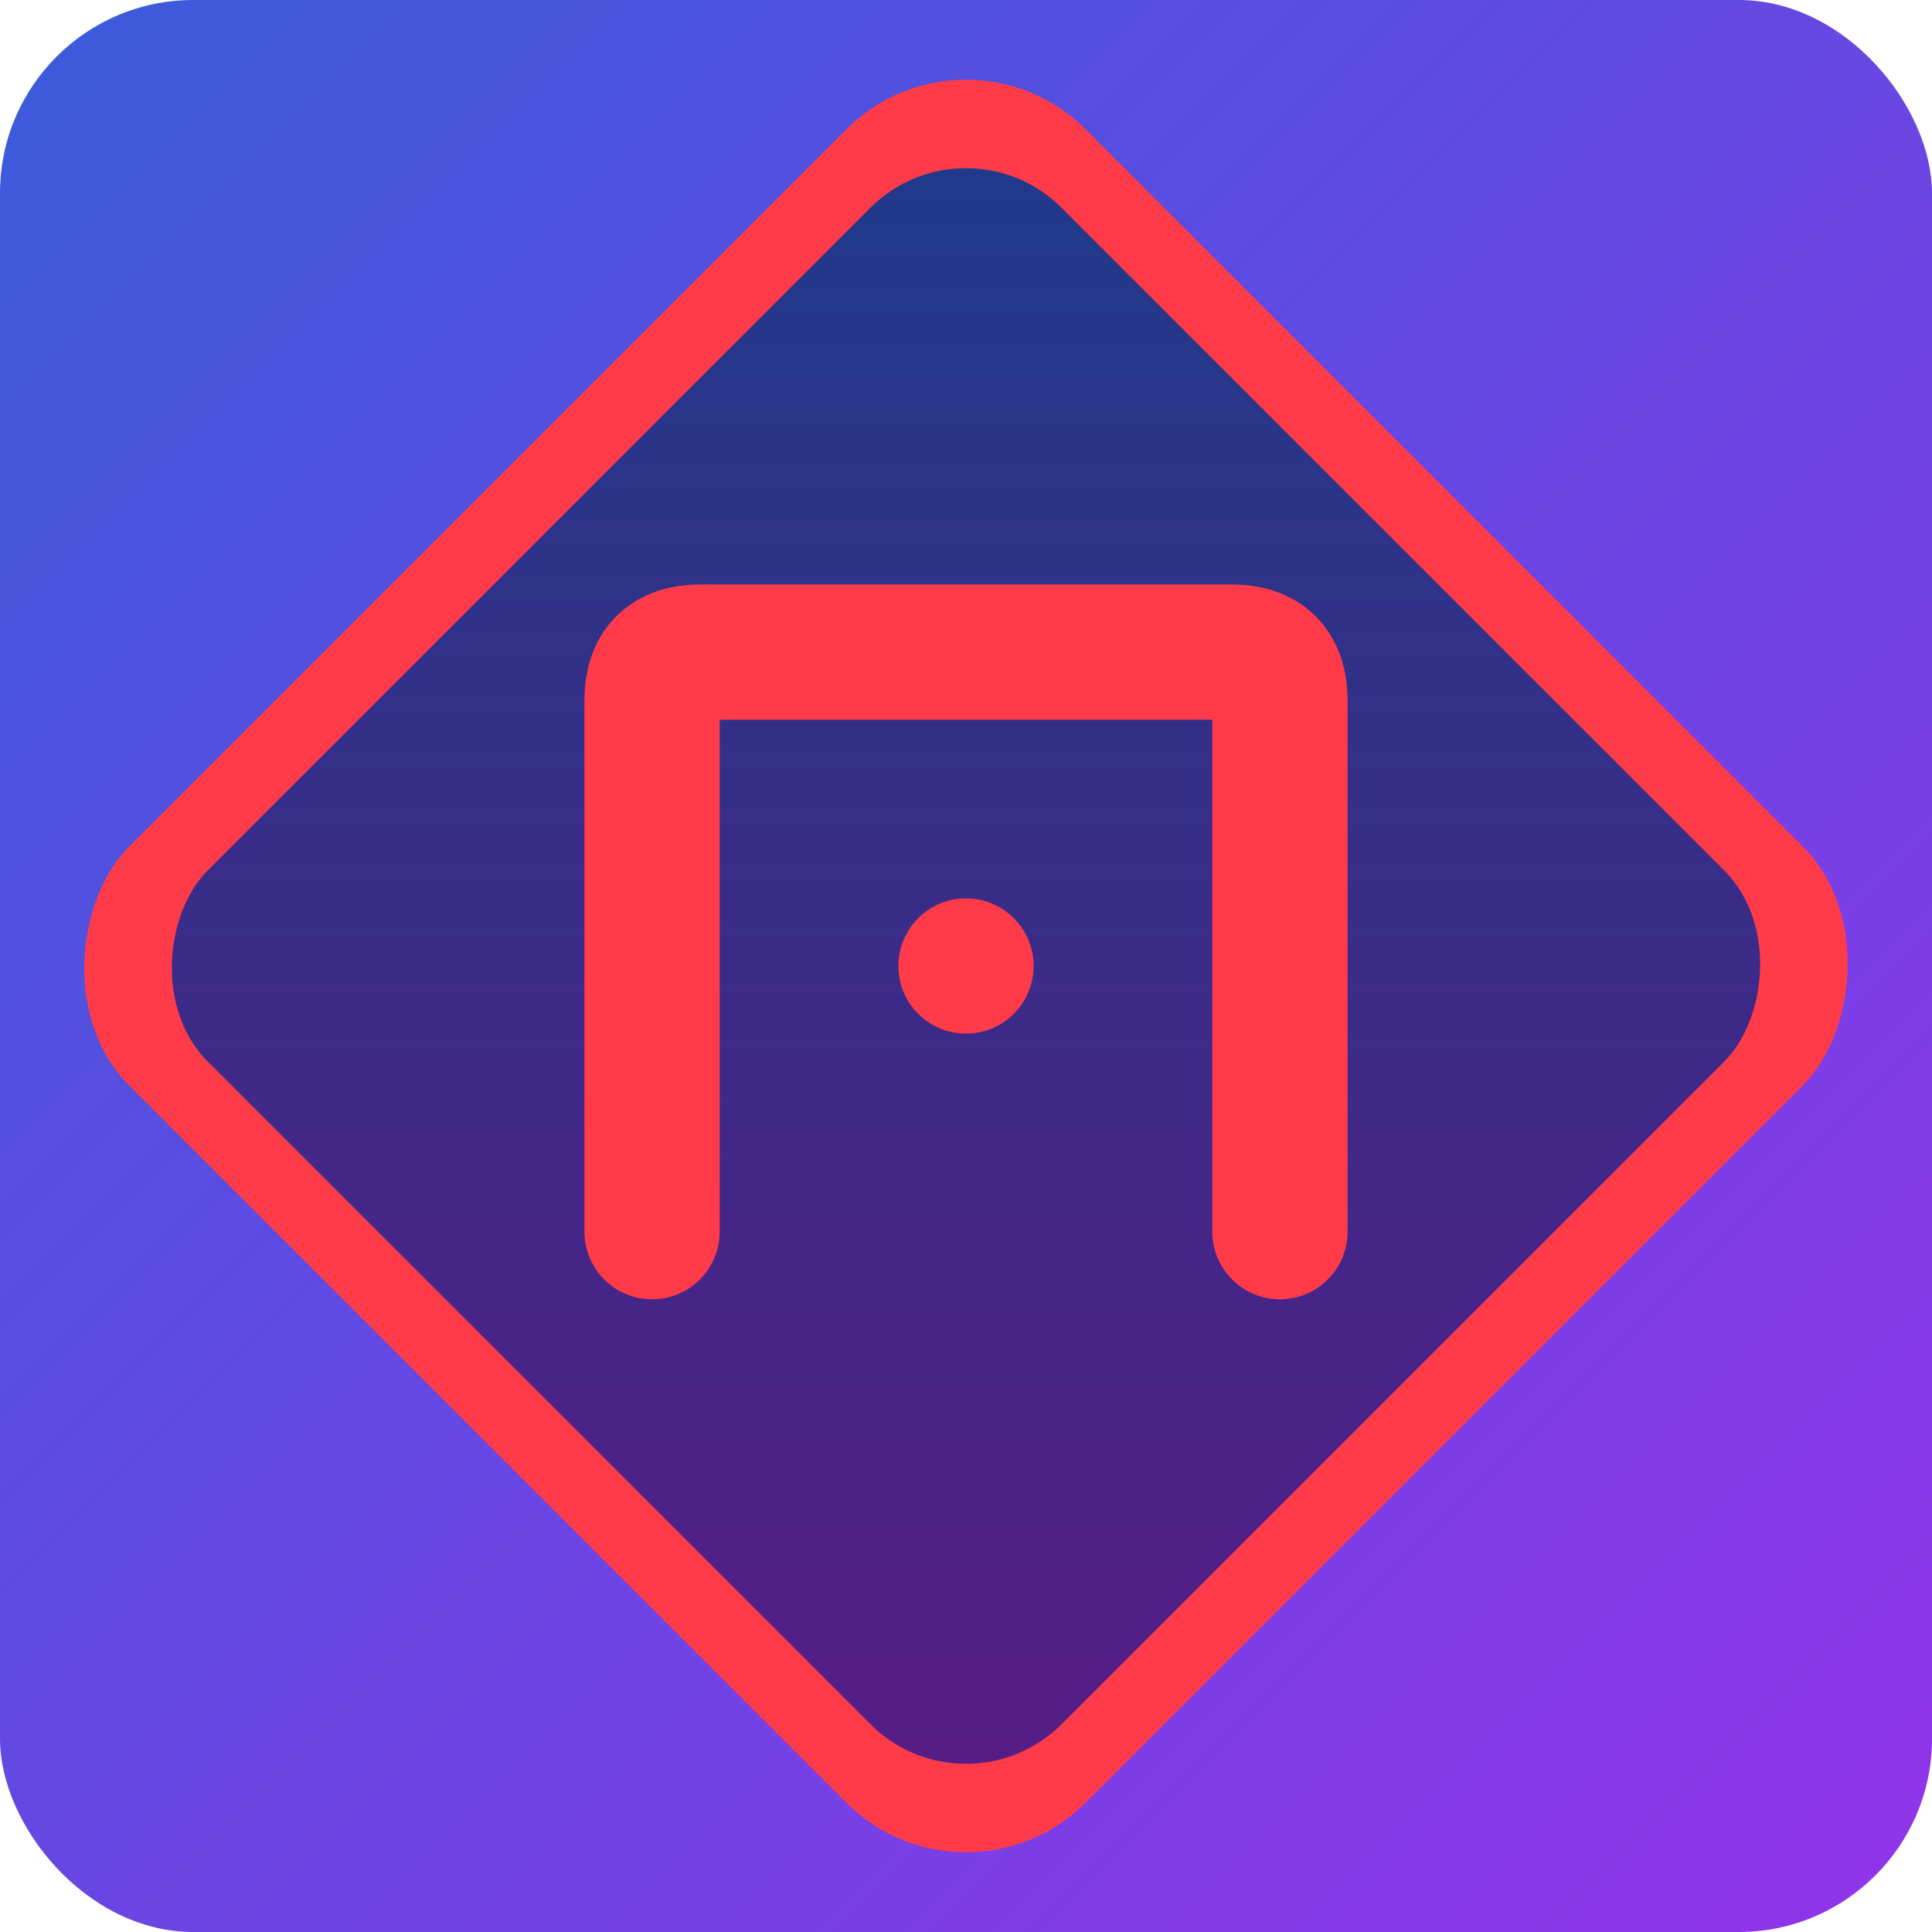 <?xml version="1.0" encoding="UTF-8"?>
<svg viewBox="0 0 400 400" xmlns="http://www.w3.org/2000/svg">
  <defs>
    <linearGradient id="bgGradient" x1="0%" y1="0%" x2="100%" y2="100%">
      <stop offset="0%" style="stop-color:#3B5BDB;stop-opacity:1" />
      <stop offset="100%" style="stop-color:#9333EA;stop-opacity:1" />
    </linearGradient>
    <linearGradient id="darkPurpleGrad" x1="0%" y1="0%" x2="100%" y2="100%">
      <stop offset="0%" style="stop-color:#1E3A8A;stop-opacity:1" />
      <stop offset="100%" style="stop-color:#581C87;stop-opacity:1" />
    </linearGradient>
  </defs>

  <rect width="400" height="400" rx="40" ry="40" fill="url(#bgGradient)"/>

  <g transform="translate(200, 200) rotate(45)">
    <rect x="-140" y="-140" width="280" height="280" rx="35" ry="35" fill="#FF3B4A" stroke="none"/>
    <rect x="-125" y="-125" width="250" height="250" rx="28" ry="28" fill="url(#darkPurpleGrad)" stroke="none"/>
  </g>

  <g transform="translate(200, 200)">
    <path d="M -65 55 L -65 -55 Q -65 -65, -55 -65 L 55 -65 Q 65 -65, 65 -55 L 65 55" fill="none" stroke="#FF3B4A" stroke-width="28" stroke-linecap="round" stroke-linejoin="round"/>
    <circle cx="0" cy="0" r="14" fill="#FF3B4A"/>
  </g>
</svg>
